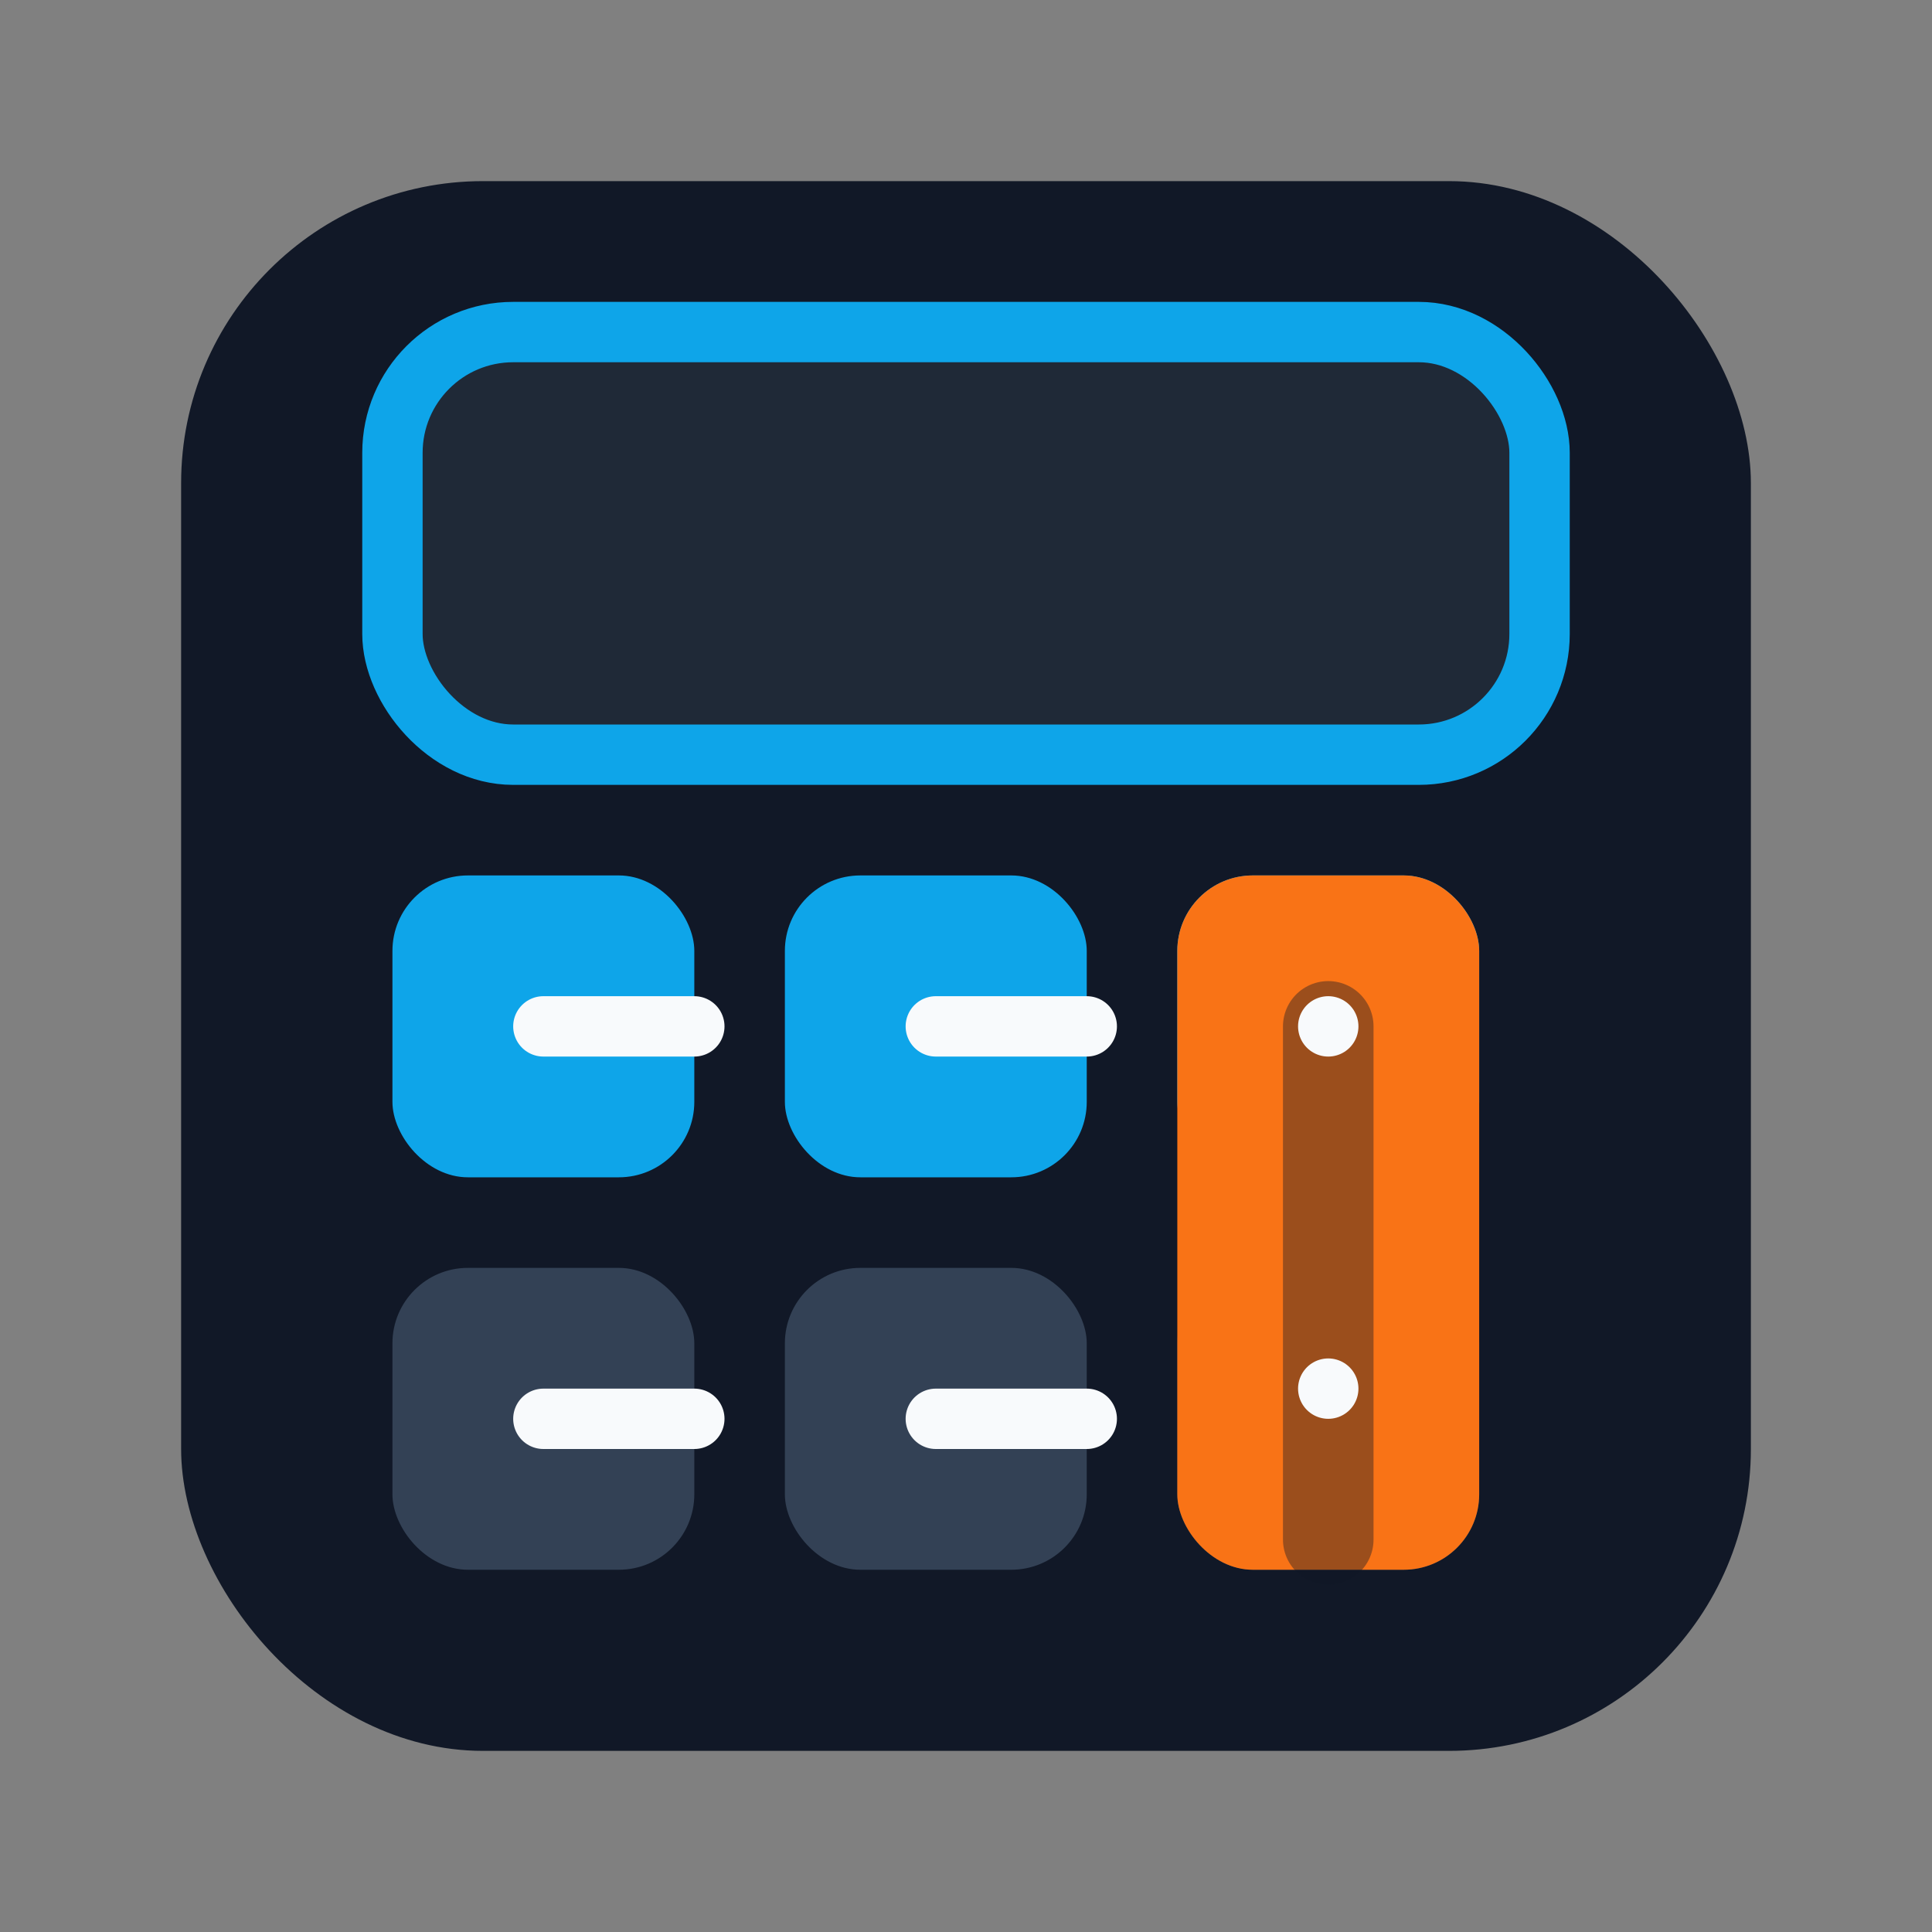 <svg width="128" height="128" viewBox="0 0 128 128" xmlns="http://www.w3.org/2000/svg" role="img" aria-labelledby="title desc">
  <rect x="0" y="0" width="128" height="128" fill="#808080" stroke="none"/>
  <title id="title">Calculator icon</title>
  <desc id="desc">Dark calculator keypad with highlighted operation buttons</desc>
  <rect x="12" y="12" width="104" height="104" rx="20" fill="#111827" />
  <rect x="26" y="22" width="76" height="28" rx="8" fill="#1f2937" stroke="#0ea5e9" stroke-width="4" />
  <g fill="#0ea5e9">
    <rect x="26" y="58" width="20" height="20" rx="5" />
    <rect x="52" y="58" width="20" height="20" rx="5" />
    <rect x="78" y="58" width="20" height="20" rx="5" />
  </g>
  <g fill="#334155">
    <rect x="26" y="84" width="20" height="20" rx="5" />
    <rect x="52" y="84" width="20" height="20" rx="5" />
    <rect x="78" y="84" width="20" height="20" rx="5" />
  </g>
  <rect x="78" y="58" width="20" height="46" rx="5" fill="#f97316" />
  <path d="M36 68h10" stroke="#f8fafc" stroke-width="4" stroke-linecap="round" />
  <path d="M36 94h10" stroke="#f8fafc" stroke-width="4" stroke-linecap="round" />
  <path d="M62 68h10" stroke="#f8fafc" stroke-width="4" stroke-linecap="round" />
  <path d="M62 94h10" stroke="#f8fafc" stroke-width="4" stroke-linecap="round" />
  <path d="M88 68v34" stroke="#111827" stroke-width="6" stroke-linecap="round" opacity="0.4" />
  <path d="M88 68h0" stroke="#f8fafc" stroke-width="4" stroke-linecap="round" />
  <path d="M88 92h0" stroke="#f8fafc" stroke-width="4" stroke-linecap="round" />
</svg>
